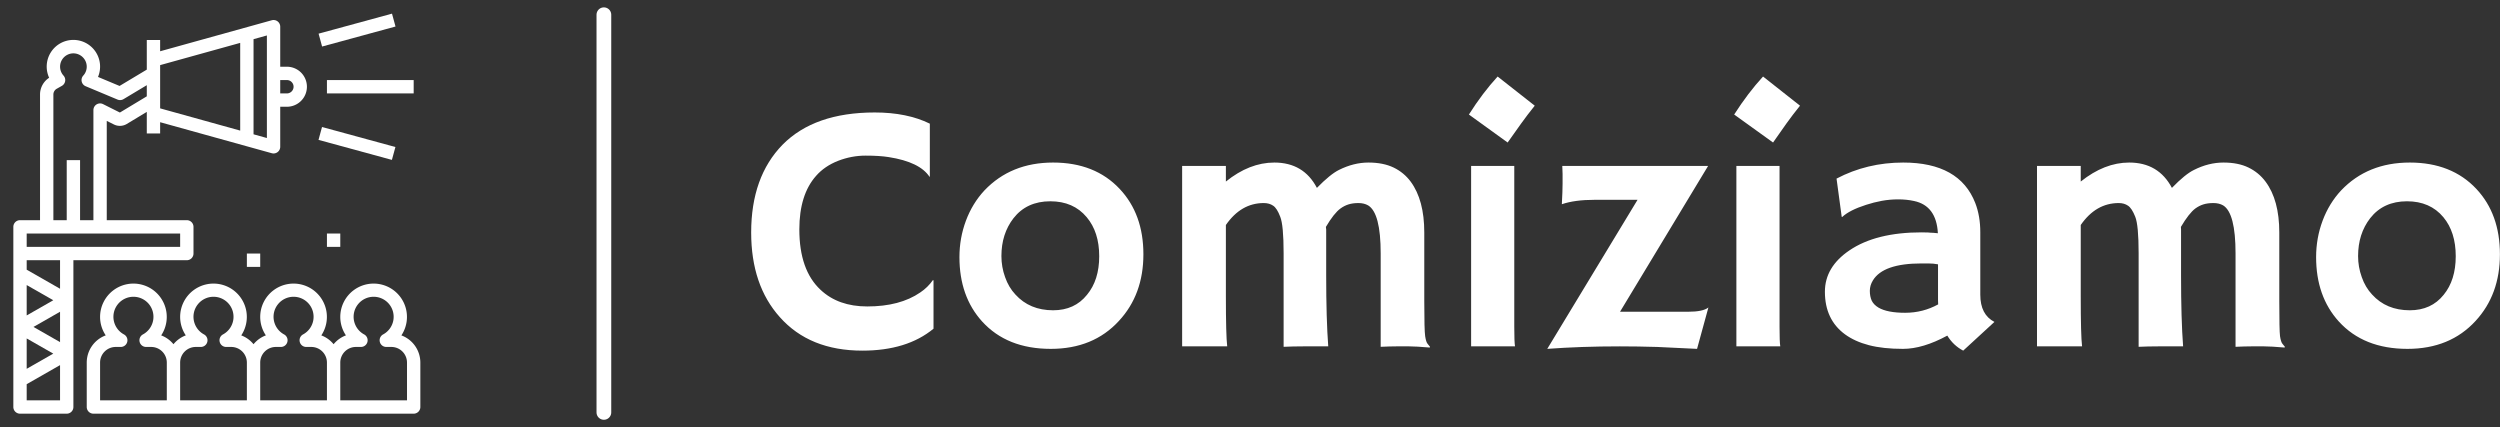<?xml version="1.0" standalone="no"?>
<svg xmlns="http://www.w3.org/2000/svg" viewBox="0 0 169.735 29" width="169.735" height="29"><rect x="0" y="0" width="169.735" height="29" fill="#333333" stroke="none"/><g fill="#ffffff" color="#ffffff" transform="translate(0, 0) scale(0.453)"><svg width="64.0" height="64.0" x="0.0" y="0.0" viewBox="0 0 64 64"><title></title><path d="M3,62h7a1.0 1,0,0,0,1-1V39H28a1.0 1,0,0,0,1-1V34a1.0 1,0,0,0-1-1H16V18.118l1.074.537a2.007,2.007,0,0,0,1.907-.064L22,16.771V20h2V18.316l16.732,4.648A1.001,1.001,0,0,0,42,22V16h1a3,3,0,0,0,0-6H42V4a1.001,1.001,0,0,0-1.268-.964L24,7.684V6H22v4.434l-4.081,2.448-3.229-1.352a4.001,4.001,0,1,0-7.325.124A3.003,3.003,0,0,0,6,14.17V33H3a1.0 1,0,0,0-1,1V61A1.0 1,0,0,0,3,62ZM42,12h1a1,1,0,0,1,0,2H42ZM38,5.871l2-.556V20.685l-2-.556ZM24,15V9.76L36,6.427V19.573L24,16.24ZM9,51.277,5.016,49,9,46.723Zm-1-37.107a1.001,1.001,0,0,1,.51-.872l.758-.427a.999.999,0,0,0,.253-1.54,1.995,1.995,0,0,1,1.838-3.301,2.013,2.013,0,0,1,1.594,1.535,1.975,1.975,0,0,1-.475,1.766,1.001,1.001,0,0,0,.357,1.592l4.778,2a.999.999,0,0,0,.901-.065L22,12.767v1.669l-4.031,2.431-2.521-1.261A1,1,0,0,0,14,16.5V33H12V24H10v9H8ZM4,35H27v2H4Zm0,4H9v4.277L4,40.42Zm0,3.723L7.984,45,4,47.277Zm0,8L7.984,53,4,55.277ZM4,57.58l5-2.857V60H4Z"></path><rect x="47.799" y="3.5" width="11.402" height="2" transform="matrix(0.965, -0.263, 0.263, 0.965, 0.702, 14.238)"></rect><rect x="52.5" y="15.799" width="2" height="11.402" transform="translate(18.681 67.458) rotate(-74.745)"></rect><rect x="49" y="12" width="13" height="2"></rect><path d="M60.158,50.267A4.997,4.997,0,1,0,51,47.5a4.943,4.943,0,0,0,.847,2.765A4.348,4.348,0,0,0,50,51.591a4.348,4.348,0,0,0-1.842-1.324A4.997,4.997,0,1,0,39,47.5a4.943,4.943,0,0,0,.847,2.765A4.348,4.348,0,0,0,38,51.591a4.348,4.348,0,0,0-1.842-1.324A4.997,4.997,0,1,0,27,47.5a4.943,4.943,0,0,0,.847,2.765A4.348,4.348,0,0,0,26,51.591a4.348,4.348,0,0,0-1.842-1.324A4.997,4.997,0,1,0,15,47.5a4.943,4.943,0,0,0,.847,2.765A4.348,4.348,0,0,0,13,54.34V61a1.0 1,0,0,0,1,1H62a1.0 1,0,0,0,1-1V54.34A4.347,4.347,0,0,0,60.158,50.267ZM25,60H15V54.34A2.343,2.343,0,0,1,17.34,52h.761a1.0 1,0,0,0,.478-1.878,3,3,0,1,1,2.842-.001A1,1,0,0,0,21.899,52h.761A2.343,2.343,0,0,1,25,54.34Zm12,0H27V54.34A2.343,2.343,0,0,1,29.34,52h.761a1.0 1,0,0,0,.478-1.878,3,3,0,1,1,2.842-.001A1,1,0,0,0,33.899,52h.761A2.343,2.343,0,0,1,37,54.34Zm12,0H39V54.34A2.343,2.343,0,0,1,41.34,52h.761a1.0 1,0,0,0,.478-1.878,3,3,0,1,1,2.842-.001A1,1,0,0,0,45.899,52h.761A2.343,2.343,0,0,1,49,54.34Zm12,0H51V54.34A2.343,2.343,0,0,1,53.34,52h.761a1.0 1,0,0,0,.478-1.878,3,3,0,1,1,2.842-.001A1,1,0,0,0,57.899,52h.761A2.343,2.343,0,0,1,61,54.34Z"></path><rect x="37" y="38" width="2" height="2"></rect><rect x="49" y="35" width="2" height="2"></rect></svg></g><line x1="41" y1="1" x2="41" y2="28" stroke="#ffffff" stroke-linecap="round"></line><path fill="#ffffff" fill-rule="nonzero" d="M8.39 2.44L8.39 2.44Q10.58 2.44 12.13 3.20L12.13 3.20L12.13 6.79L12.11 6.81Q11.45 5.80 9.34 5.47L9.34 5.47Q8.72 5.37 7.77 5.37Q6.82 5.37 5.91 5.72Q4.99 6.08 4.41 6.74L4.41 6.74Q3.27 8.02 3.27 10.38L3.27 10.38Q3.27 13.14 4.71 14.48L4.71 14.48Q5.91 15.61 7.88 15.61L7.88 15.61Q10.10 15.61 11.48 14.66L11.48 14.66Q11.99 14.32 12.34 13.82L12.34 13.82L12.38 13.84L12.38 17.12Q10.58 18.61 7.55 18.61L7.55 18.61Q3.97 18.61 1.95 16.34L1.95 16.34Q0 14.17 0 10.59L0 10.59Q0 6.81 2.13 4.63L2.13 4.63Q4.29 2.44 8.39 2.44ZM14.14 12.26L14.14 12.26Q14.14 10.97 14.58 9.79Q15.02 8.61 15.84 7.73L15.84 7.73Q17.64 5.84 20.50 5.84L20.50 5.84Q23.34 5.84 25.02 7.63L25.02 7.63Q26.63 9.34 26.63 12.07L26.63 12.07Q26.63 14.80 24.97 16.59L24.97 16.59Q23.23 18.49 20.34 18.49L20.34 18.49Q17.37 18.49 15.68 16.63L15.68 16.63Q14.14 14.93 14.14 12.26ZM16.99 12.19L16.99 12.19Q16.99 12.93 17.24 13.62Q17.48 14.31 17.94 14.80L17.94 14.80Q18.91 15.87 20.50 15.87L20.50 15.87Q21.96 15.87 22.80 14.82L22.80 14.82Q23.63 13.82 23.63 12.20L23.63 12.20Q23.63 10.56 22.78 9.55L22.78 9.55Q21.88 8.47 20.31 8.47L20.31 8.47Q18.71 8.47 17.81 9.62L17.81 9.62Q16.99 10.68 16.99 12.19ZM32.23 10.08L32.23 14.93Q32.23 17.57 32.32 18.32L32.32 18.32L29.26 18.32L29.26 6.07L32.23 6.07L32.23 7.13Q33.83 5.84 35.52 5.84L35.52 5.84Q37.51 5.84 38.41 7.56L38.41 7.56Q39.32 6.63 39.91 6.34L39.91 6.34Q40.91 5.84 41.91 5.84Q42.91 5.84 43.62 6.18Q44.32 6.52 44.78 7.14L44.78 7.14Q45.70 8.39 45.70 10.58L45.70 10.58L45.70 15.25Q45.70 17.23 45.76 17.63Q45.82 18.02 45.92 18.14Q46.02 18.26 46.09 18.35L46.09 18.35L46.07 18.40Q45.13 18.32 44.68 18.32L44.68 18.32L43.80 18.32Q43.37 18.32 42.74 18.35L42.74 18.35L42.74 12.01Q42.74 9.27 41.89 8.75L41.89 8.75Q41.61 8.59 41.23 8.59Q40.85 8.59 40.56 8.68Q40.27 8.77 40.01 8.96L40.01 8.96Q39.57 9.28 39.02 10.21L39.02 10.21Q39.04 10.30 39.04 10.39Q39.04 10.49 39.04 13.49Q39.04 16.49 39.18 18.32L39.18 18.32Q38.18 18.32 37.48 18.32Q36.79 18.32 36.15 18.35L36.15 18.35L36.15 12Q36.15 10.09 35.92 9.52Q35.70 8.94 35.44 8.77Q35.18 8.59 34.80 8.59L34.80 8.59Q33.26 8.59 32.23 10.08L32.23 10.08ZM51.36 4.48L48.73 2.58Q49.66 1.11 50.68 0L50.68 0L53.20 1.98Q52.70 2.60 52.27 3.20L52.27 3.20Q52.27 3.20 51.36 4.48L51.36 4.48ZM51.81 6.07L51.81 17.00Q51.81 18.01 51.86 18.32L51.86 18.32L48.88 18.32L48.88 6.07L51.81 6.07ZM55.09 7.25L55.09 6.62L55.07 6.07L64.97 6.07L58.99 15.97L63.60 15.97Q64.63 15.97 64.99 15.68L64.99 15.68L64.22 18.49Q63.70 18.46 62.98 18.43L62.98 18.43L61.52 18.36Q60.18 18.32 58.98 18.32L58.98 18.32Q56.33 18.32 54.05 18.49L54.05 18.49L60.18 8.37L57.27 8.37Q55.91 8.37 55.04 8.67L55.04 8.67Q55.09 7.76 55.09 7.25L55.09 7.25ZM69.38 4.48L66.74 2.58Q67.68 1.11 68.70 0L68.70 0L71.21 1.98Q70.71 2.60 70.28 3.20L70.28 3.20Q70.28 3.20 69.38 4.48L69.38 4.48ZM69.82 6.07L69.82 17.00Q69.82 18.01 69.87 18.32L69.87 18.32L66.89 18.32L66.89 6.07L69.82 6.07ZM81.21 17.59L81.21 17.59Q79.55 18.49 78.20 18.49Q76.85 18.49 75.89 18.24Q74.93 17.99 74.26 17.50L74.26 17.50Q72.90 16.50 72.90 14.61L72.90 14.61Q72.90 12.93 74.57 11.80L74.57 11.80Q76.37 10.58 79.46 10.58L79.46 10.58L79.93 10.59Q80.07 10.61 80.25 10.61Q80.43 10.62 80.57 10.64L80.57 10.64Q80.47 8.77 78.95 8.45L78.95 8.45Q78.45 8.34 77.88 8.34Q77.31 8.34 76.76 8.44Q76.22 8.54 75.70 8.71L75.70 8.71Q74.57 9.07 74.07 9.54L74.07 9.54L74.04 9.52L73.69 6.93Q75.76 5.84 78.22 5.84L78.22 5.84Q82.04 5.84 83.11 8.59L83.11 8.59Q83.45 9.47 83.45 10.57L83.45 10.57L83.45 14.81Q83.45 16.17 84.41 16.66L84.41 16.66L82.29 18.61Q81.62 18.26 81.21 17.59ZM80.58 15.20L80.58 12.75Q80.26 12.69 79.92 12.69L79.92 12.69L79.45 12.69Q76.86 12.69 76.16 13.84L76.16 13.84Q75.95 14.18 75.95 14.55Q75.95 14.93 76.08 15.22Q76.22 15.50 76.54 15.69L76.54 15.69Q77.14 16.04 78.35 16.04Q79.55 16.04 80.59 15.47L80.59 15.47Q80.58 15.34 80.58 15.20L80.58 15.20ZM90.27 10.08L90.27 14.93Q90.27 17.57 90.36 18.32L90.36 18.32L87.30 18.32L87.30 6.07L90.27 6.07L90.27 7.13Q91.88 5.84 93.56 5.84L93.56 5.84Q95.55 5.84 96.46 7.56L96.46 7.56Q97.36 6.63 97.96 6.34L97.96 6.34Q98.95 5.84 99.96 5.84Q100.96 5.84 101.66 6.18Q102.36 6.52 102.82 7.14L102.82 7.14Q103.75 8.39 103.75 10.58L103.75 10.58L103.75 15.25Q103.75 17.23 103.80 17.63Q103.86 18.02 103.96 18.14Q104.06 18.26 104.13 18.35L104.13 18.35L104.11 18.40Q103.17 18.32 102.73 18.32L102.73 18.32L101.85 18.32Q101.41 18.32 100.78 18.35L100.78 18.35L100.78 12.01Q100.78 9.27 99.94 8.75L99.94 8.75Q99.66 8.59 99.28 8.59Q98.89 8.59 98.60 8.68Q98.31 8.77 98.05 8.96L98.05 8.96Q97.62 9.28 97.07 10.21L97.07 10.21Q97.08 10.30 97.08 10.39Q97.08 10.49 97.08 13.49Q97.08 16.49 97.22 18.32L97.22 18.32Q96.22 18.32 95.53 18.32Q94.83 18.32 94.20 18.35L94.20 18.35L94.20 12Q94.20 10.09 93.97 9.52Q93.74 8.94 93.48 8.77Q93.22 8.59 92.85 8.59L92.85 8.59Q91.30 8.59 90.27 10.08L90.27 10.08ZM106.25 12.26L106.25 12.26Q106.25 10.97 106.69 9.79Q107.13 8.61 107.95 7.73L107.95 7.73Q109.75 5.84 112.61 5.84L112.61 5.84Q115.45 5.84 117.13 7.63L117.13 7.63Q118.73 9.34 118.73 12.07L118.73 12.07Q118.73 14.80 117.08 16.59L117.08 16.59Q115.34 18.49 112.45 18.49L112.45 18.49Q109.48 18.49 107.79 16.63L107.79 16.63Q106.25 14.93 106.25 12.26ZM109.10 12.19L109.10 12.19Q109.10 12.93 109.35 13.62Q109.59 14.31 110.05 14.80L110.05 14.80Q111.02 15.87 112.61 15.87L112.61 15.87Q114.07 15.87 114.91 14.82L114.91 14.82Q115.73 13.82 115.73 12.20L115.73 12.20Q115.73 10.56 114.89 9.55L114.89 9.55Q113.99 8.47 112.42 8.47L112.42 8.47Q110.82 8.47 109.92 9.62L109.92 9.62Q109.10 10.68 109.10 12.19Z" transform="translate(51, 5.196)"></path></svg>